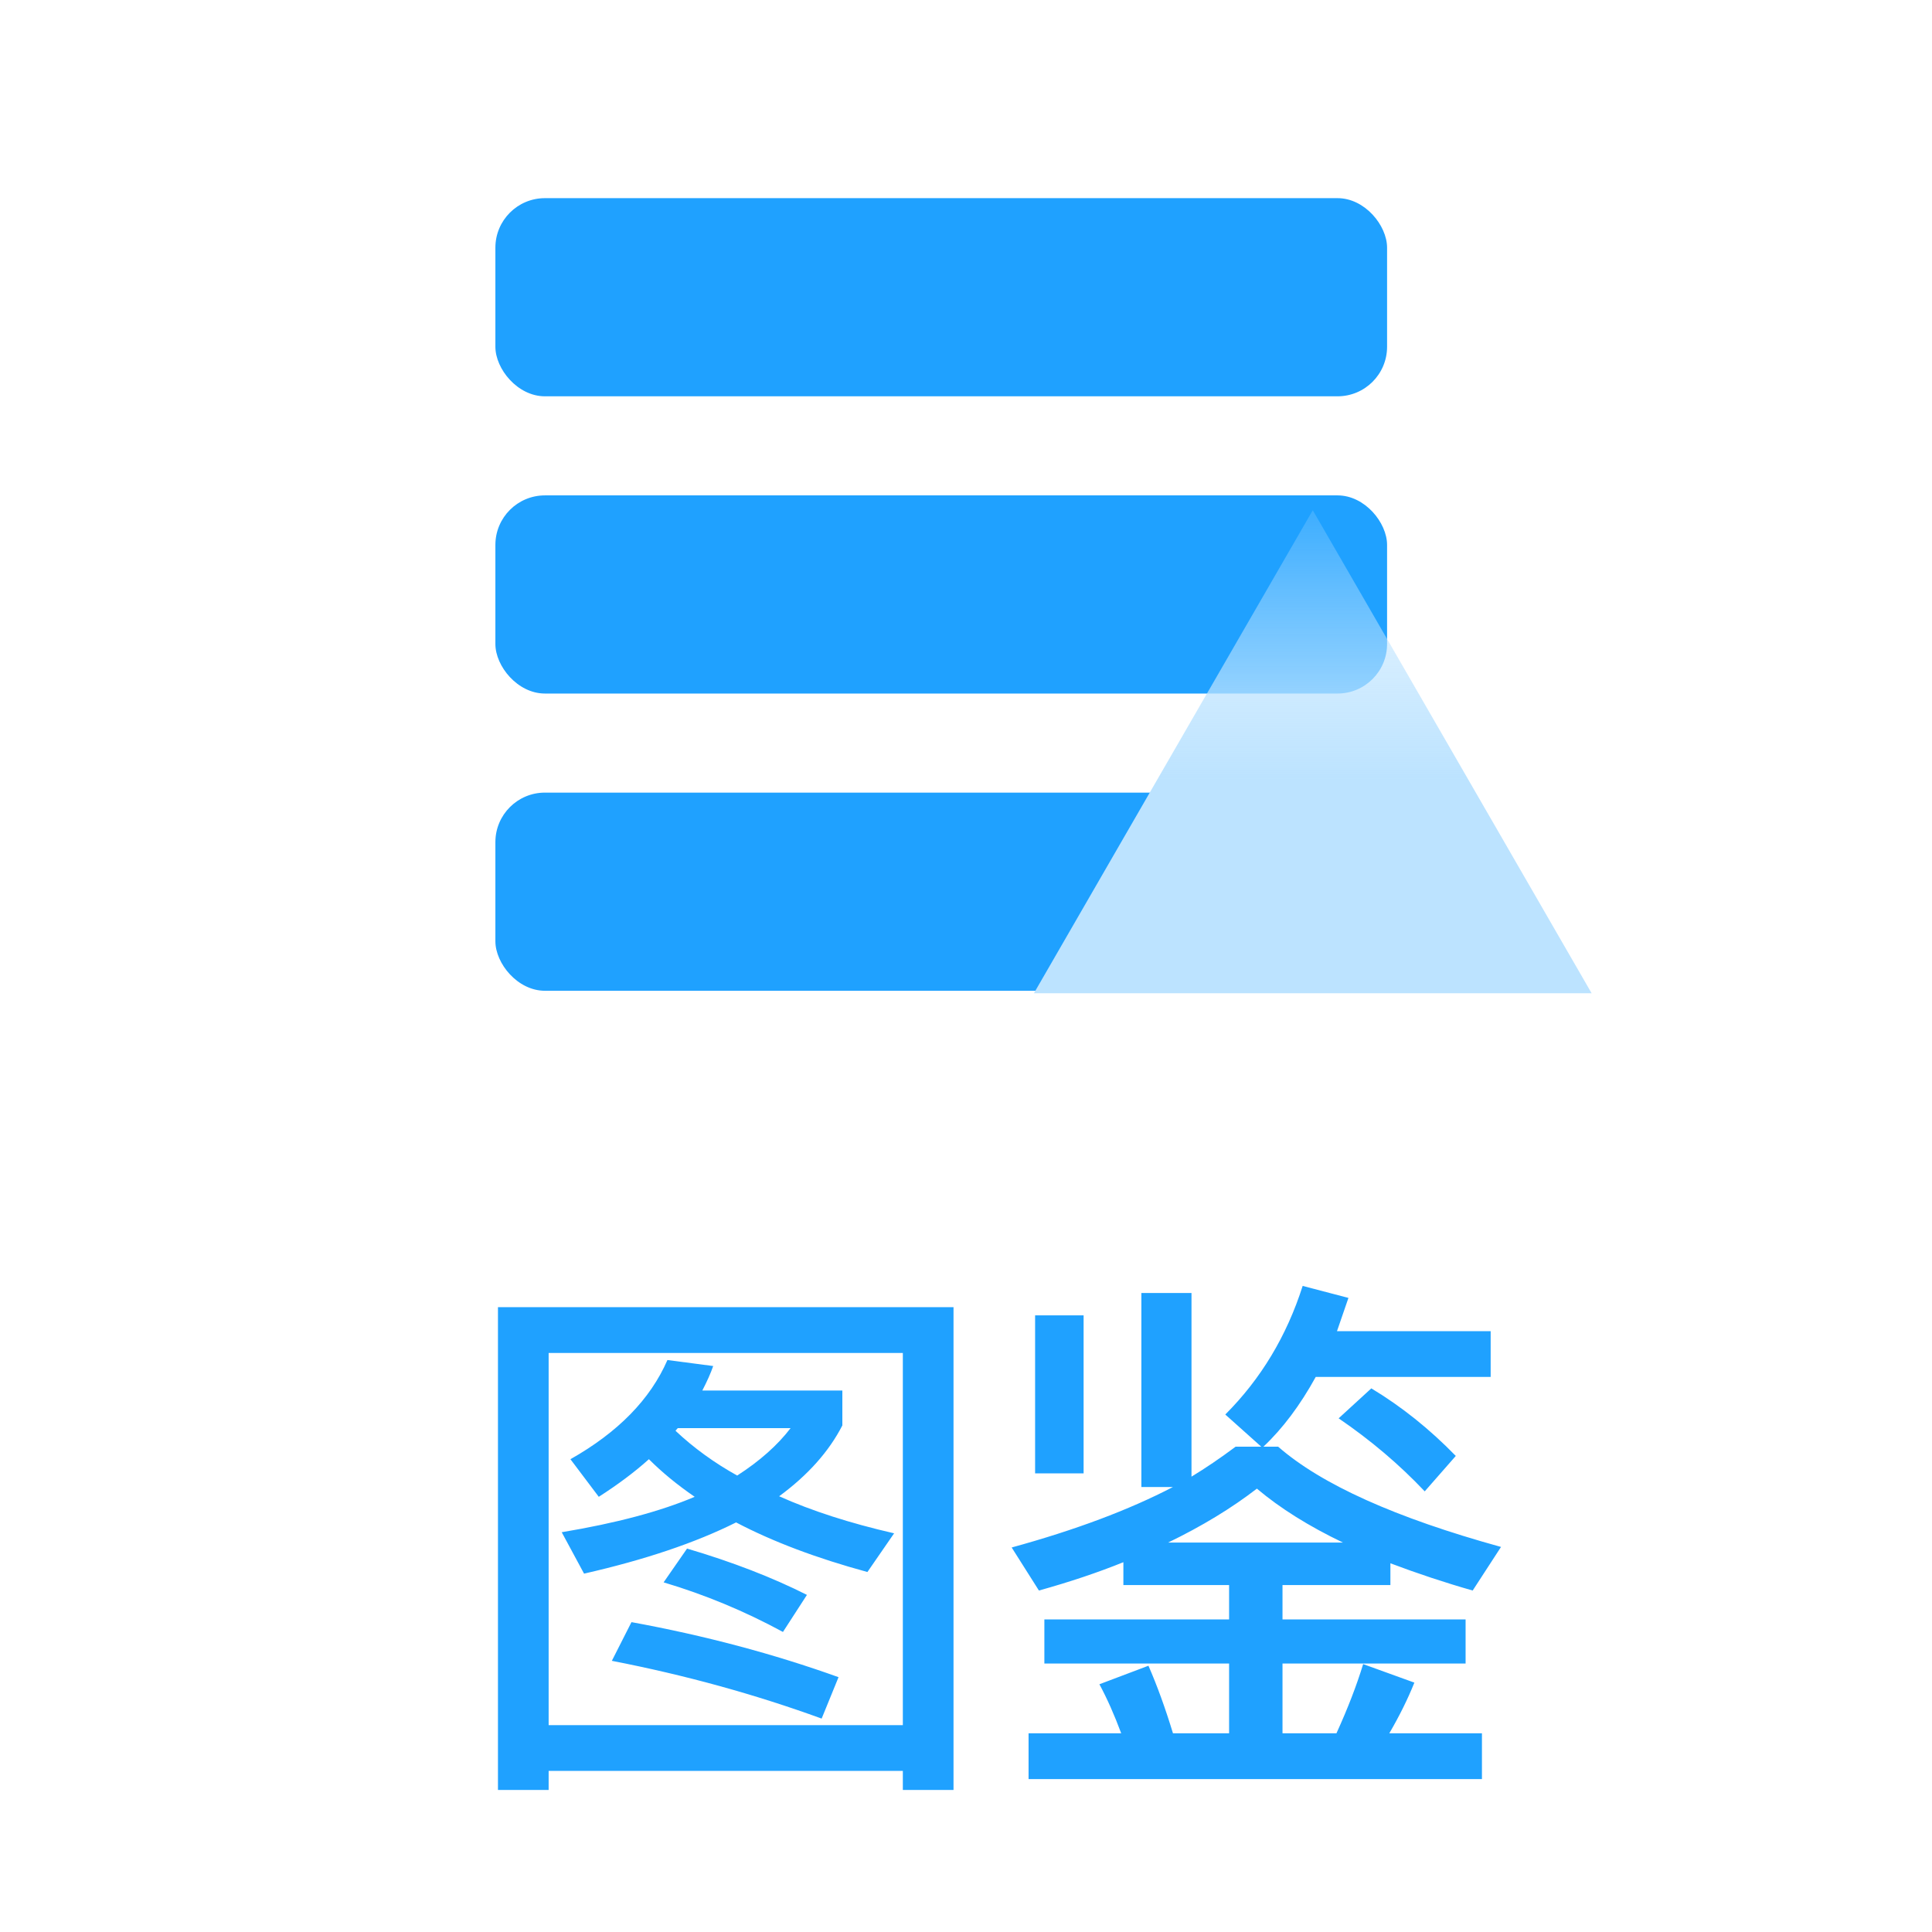 <svg width="39" height="39" viewBox="0 0 39 39" fill="none" xmlns="http://www.w3.org/2000/svg">
<path d="M14.397 27.575C14.346 27.722 14.272 27.887 14.177 28.07H17.004V28.774C16.733 29.302 16.307 29.779 15.728 30.204C16.381 30.497 17.154 30.747 18.049 30.952L17.51 31.733C16.483 31.454 15.6 31.121 14.859 30.732C14.038 31.143 13.015 31.487 11.79 31.766L11.339 30.93C12.439 30.747 13.334 30.508 14.023 30.215C13.671 29.973 13.363 29.72 13.099 29.456C12.813 29.713 12.476 29.966 12.087 30.215L11.515 29.456C12.476 28.913 13.128 28.246 13.473 27.454L14.397 27.575ZM14.881 29.786C15.336 29.493 15.695 29.174 15.959 28.829H13.682C13.653 28.858 13.638 28.877 13.638 28.884C14.005 29.229 14.419 29.529 14.881 29.786ZM12.747 32.745C14.228 33.016 15.622 33.387 16.927 33.856L16.586 34.692C15.237 34.201 13.825 33.812 12.351 33.526L12.747 32.745ZM13.869 31.26C14.786 31.531 15.592 31.843 16.289 32.195L15.805 32.943C15.035 32.525 14.232 32.191 13.396 31.942L13.869 31.26ZM19.248 26.387V36.133H18.225V35.748H11.075V36.133H10.052V26.387H19.248ZM11.075 34.824H18.225V27.311H11.075V34.824ZM23.04 26.101H24.052V29.808C24.331 29.639 24.628 29.438 24.943 29.203H25.46L24.734 28.554C25.453 27.835 25.973 26.97 26.296 25.958L27.22 26.2L26.989 26.871H30.091V27.795H26.56C26.245 28.367 25.893 28.836 25.504 29.203H25.801C26.674 29.966 28.173 30.64 30.3 31.227L29.728 32.107C29.163 31.946 28.61 31.762 28.067 31.557V31.997H25.889V32.69H29.585V33.581H25.889V34.989H26.978C27.205 34.49 27.385 34.025 27.517 33.592L28.551 33.966C28.419 34.296 28.25 34.637 28.045 34.989H29.915V35.913H20.763V34.989H22.633C22.494 34.615 22.347 34.285 22.193 33.999L23.183 33.625C23.359 34.028 23.524 34.483 23.678 34.989H24.811V33.581H21.082V32.69H24.811V31.997H22.677V31.535C22.171 31.74 21.603 31.931 20.972 32.107L20.422 31.238C21.705 30.886 22.791 30.479 23.678 30.017H23.04V26.101ZM20.895 26.552H21.874V29.742H20.895V26.552ZM27.682 28.026C28.291 28.393 28.859 28.847 29.387 29.39L28.76 30.105C28.247 29.562 27.667 29.071 27.022 28.631L27.682 28.026ZM27.11 31.139C26.421 30.809 25.841 30.446 25.372 30.05C24.859 30.446 24.261 30.809 23.579 31.139H27.11Z" fill="#1FA1FF"/>
<rect x="10" y="4" width="18" height="4" rx="1" fill="#1FA1FF"/>
<rect x="10" y="10" width="18" height="4" rx="1" fill="#1FA1FF"/>
<rect x="10" y="16" width="18" height="4" rx="1" fill="#1FA1FF"/>
<path d="M26.5 10.3L32.129 20.05H20.871L26.5 10.3Z" fill="url(#paint0_linear_834_2596)"/>
<defs>
<linearGradient id="paint0_linear_834_2596" x1="26.5" y1="9" x2="26.5" y2="19.5" gradientUnits="userSpaceOnUse">
<stop stop-color="#BCE3FF" stop-opacity="0"/>
<stop offset="0.641" stop-color="#BCE3FF"/>
</linearGradient>
</defs>
</svg>
